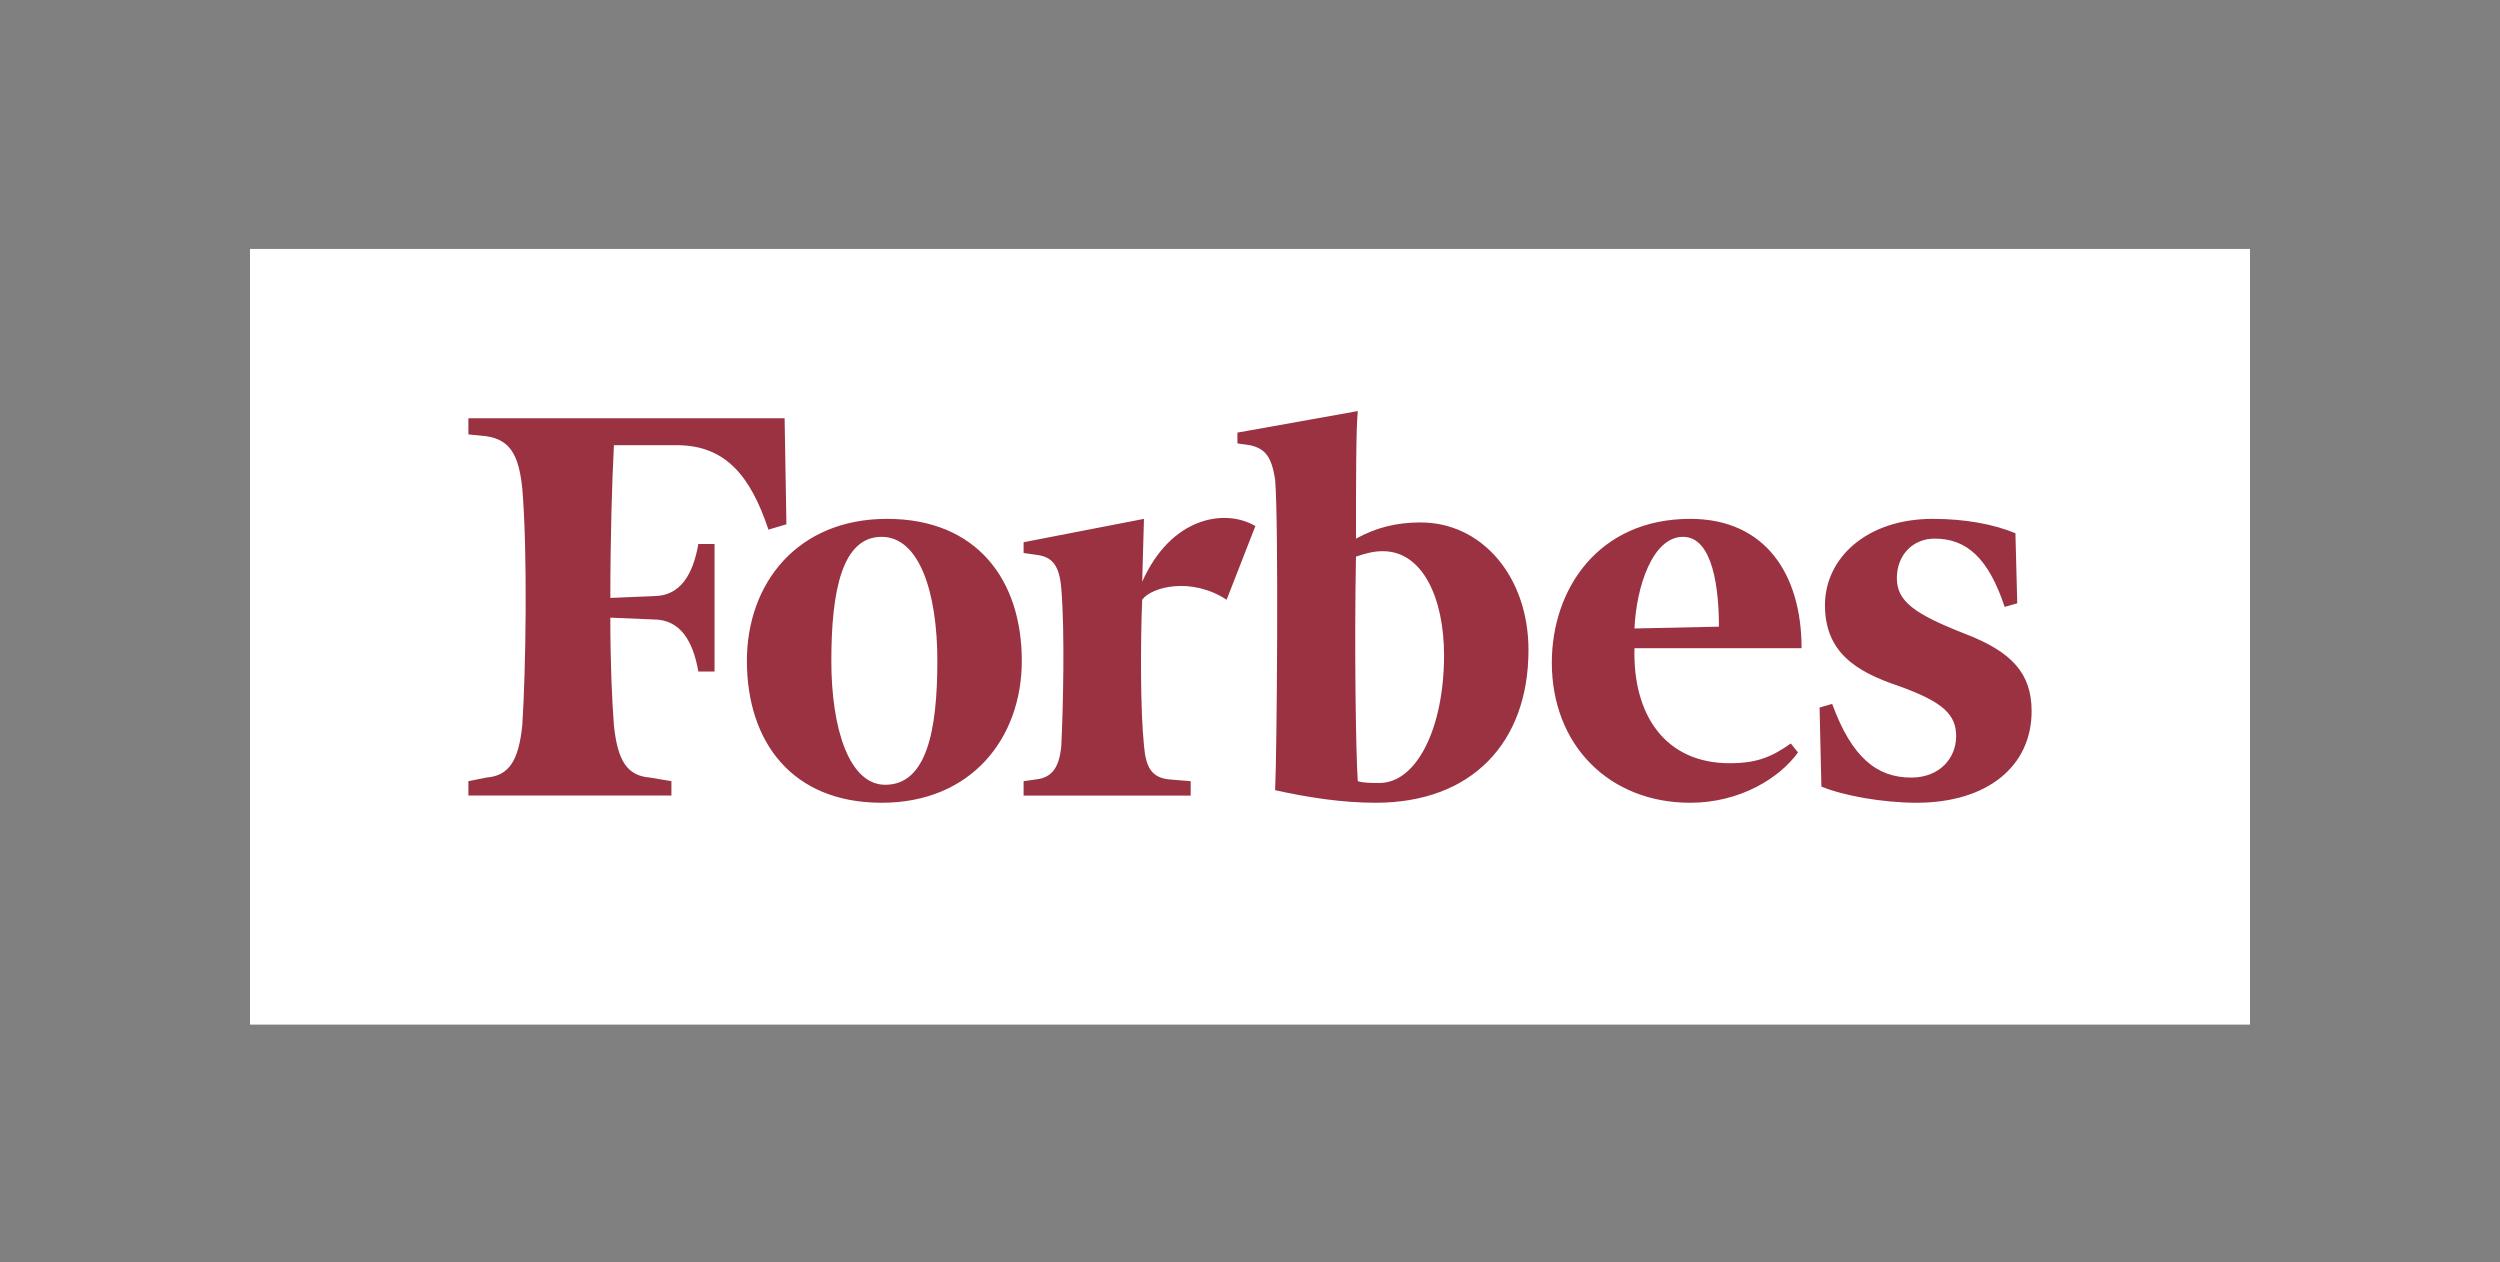 <svg width="200" height="101" viewBox="0 0 200 101" fill="none" xmlns="http://www.w3.org/2000/svg">
<rect x="0" y="0" width="200" height="101" fill="#808080" stroke="none"/>
<g clip-path="url(#clip0_2794_3826)">
<path d="M20 19.916H180V81.967H20V19.916Z" fill="white"/>
<path d="M113.654 41.796C111.642 41.796 110.061 42.228 108.48 43.089C108.48 38.49 108.48 34.322 108.624 32.886L98.993 34.609V35.472L99.999 35.616C101.292 35.903 101.725 36.621 102.01 38.346C102.299 41.796 102.154 60.194 102.01 63.213C104.597 63.789 107.329 64.22 110.06 64.22C117.679 64.22 122.278 59.477 122.278 52.002C122.278 46.109 118.541 41.796 113.654 41.796ZM110.348 62.638C109.772 62.638 109.053 62.638 108.623 62.495C108.478 60.483 108.335 52.002 108.478 44.528C109.341 44.24 109.915 44.096 110.635 44.096C113.799 44.096 115.524 47.833 115.524 52.432C115.523 58.183 113.366 62.638 110.348 62.638ZM62.769 33.46H37.471V34.753L38.908 34.897C40.776 35.184 41.496 36.334 41.782 39.065C42.215 44.239 42.07 53.583 41.782 58.037C41.495 60.769 40.777 62.063 38.908 62.205L37.471 62.494V63.643H53.713V62.494L51.989 62.205C50.12 62.062 49.401 60.769 49.114 58.037C48.969 56.168 48.826 53.149 48.826 49.413L52.276 49.556C54.432 49.556 55.437 51.281 55.869 53.724H57.163V43.522H55.869C55.437 45.966 54.432 47.69 52.276 47.69L48.827 47.834C48.827 42.947 48.97 38.347 49.115 35.616H54.145C58.027 35.616 60.039 38.059 61.476 42.372L62.914 41.941L62.769 33.46Z" fill="#9A3242"/>
<path d="M70.964 41.509C78.151 41.509 81.744 46.396 81.744 52.864C81.744 59.045 77.719 64.221 70.532 64.221C63.345 64.221 59.752 59.333 59.752 52.864C59.752 46.684 63.776 41.509 70.964 41.509ZM70.532 42.947C67.369 42.947 66.507 47.259 66.507 52.864C66.507 58.326 67.945 62.782 70.82 62.782C74.124 62.782 74.988 58.47 74.988 52.864C74.988 47.402 73.552 42.947 70.532 42.947ZM124.146 53.009C124.146 47.115 127.883 41.509 135.214 41.509C141.25 41.509 144.126 45.966 144.126 51.858H130.758C130.613 57.176 133.201 61.058 138.376 61.058C140.676 61.058 141.826 60.484 143.264 59.477L143.838 60.195C142.4 62.207 139.239 64.221 135.214 64.221C128.746 64.22 124.146 59.621 124.146 53.009ZM130.758 50.278L137.514 50.133C137.514 47.259 137.082 42.947 134.639 42.947C132.196 42.947 130.901 46.971 130.758 50.278ZM161.234 42.659C159.509 41.94 157.209 41.509 154.622 41.509C149.305 41.509 145.997 44.671 145.997 48.408C145.997 52.146 148.438 53.727 151.892 54.877C155.485 56.169 156.491 57.176 156.491 58.901C156.491 60.626 155.197 62.206 152.897 62.206C150.167 62.206 148.153 60.626 146.573 56.313L145.566 56.602L145.711 62.926C147.435 63.644 150.597 64.22 153.329 64.22C158.935 64.22 162.529 61.344 162.529 56.889C162.529 53.87 160.947 52.146 157.21 50.708C153.184 49.127 151.748 48.121 151.748 46.252C151.748 44.383 153.044 43.089 154.769 43.089C157.355 43.089 159.079 44.671 160.375 48.552L161.38 48.265L161.234 42.659ZM100.43 42.084C97.987 40.648 93.674 41.365 91.375 46.541L91.517 41.51L81.888 43.378V44.241L82.894 44.384C84.189 44.529 84.763 45.247 84.907 47.116C85.194 50.566 85.05 56.604 84.907 59.622C84.763 61.345 84.189 62.207 82.894 62.352L81.888 62.496V63.646H95.255V62.496L93.53 62.352C92.094 62.207 91.662 61.345 91.517 59.622C91.23 56.89 91.23 51.428 91.375 47.978C92.093 46.972 95.255 46.11 98.13 47.978L100.43 42.084Z" fill="#9A3242"/>
</g>
<defs>
<clipPath id="clip0_2794_3826">
<rect width="160" height="62.08" fill="white" transform="translate(20 19.901)"/>
</clipPath>
</defs>
</svg>
